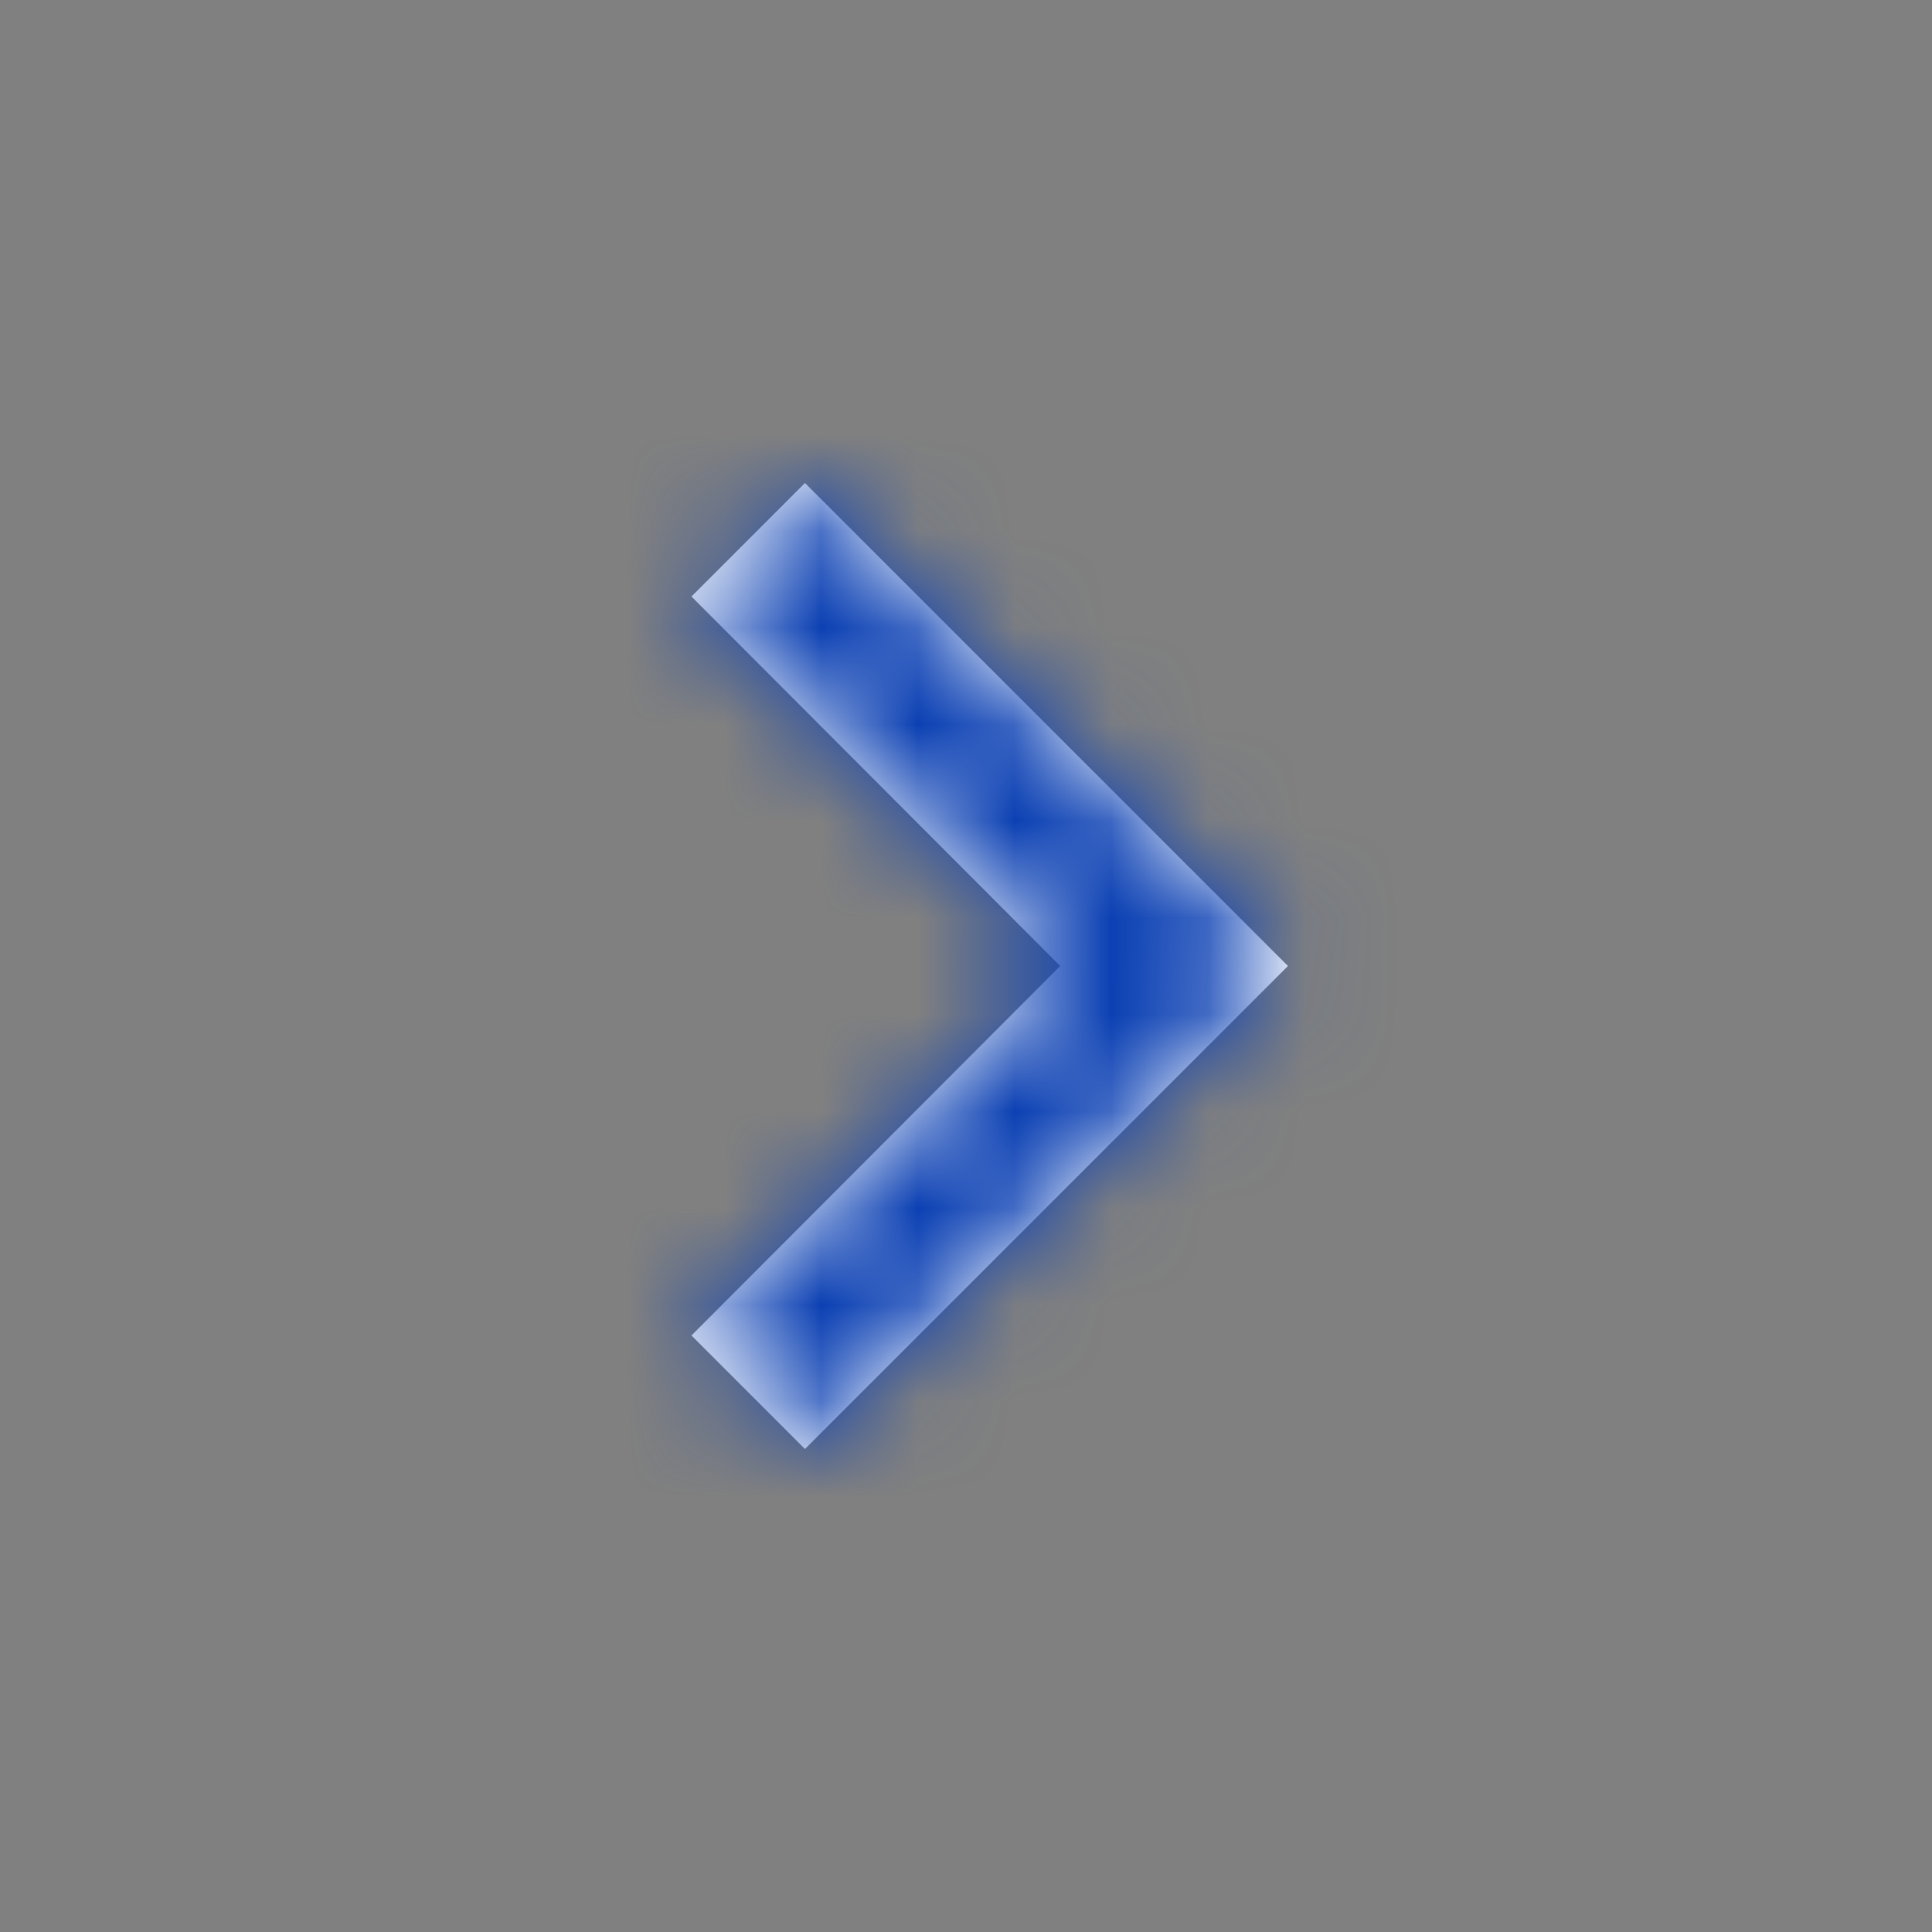 <svg width="20" height="20" viewBox="0 0 20 20" fill="none" xmlns="http://www.w3.org/2000/svg">
<rect x="0" y="0" width="20" height="20" fill="#808080" stroke="none"/>
<g id="left">
<path id="Mask" d="M7.158 6.175L10.975 10L7.158 13.825L8.333 15L13.333 10L8.333 5L7.158 6.175Z" fill="white"/>
<mask id="mask0" mask-type="alpha" maskUnits="userSpaceOnUse" x="7" y="5" width="7" height="10">
<path id="Mask_2" d="M7.158 6.175L10.975 10L7.158 13.825L8.333 15L13.333 10L8.333 5L7.158 6.175Z" fill="white"/>
</mask>
<g mask="url(#mask0)">
<g id="Color">
<rect id="Rectangle 4 Copy 11" width="20" height="20" transform="matrix(1 0 0 -1 0 20)" fill="#0B40B3"/>
</g>
</g>
</g>
</svg>
